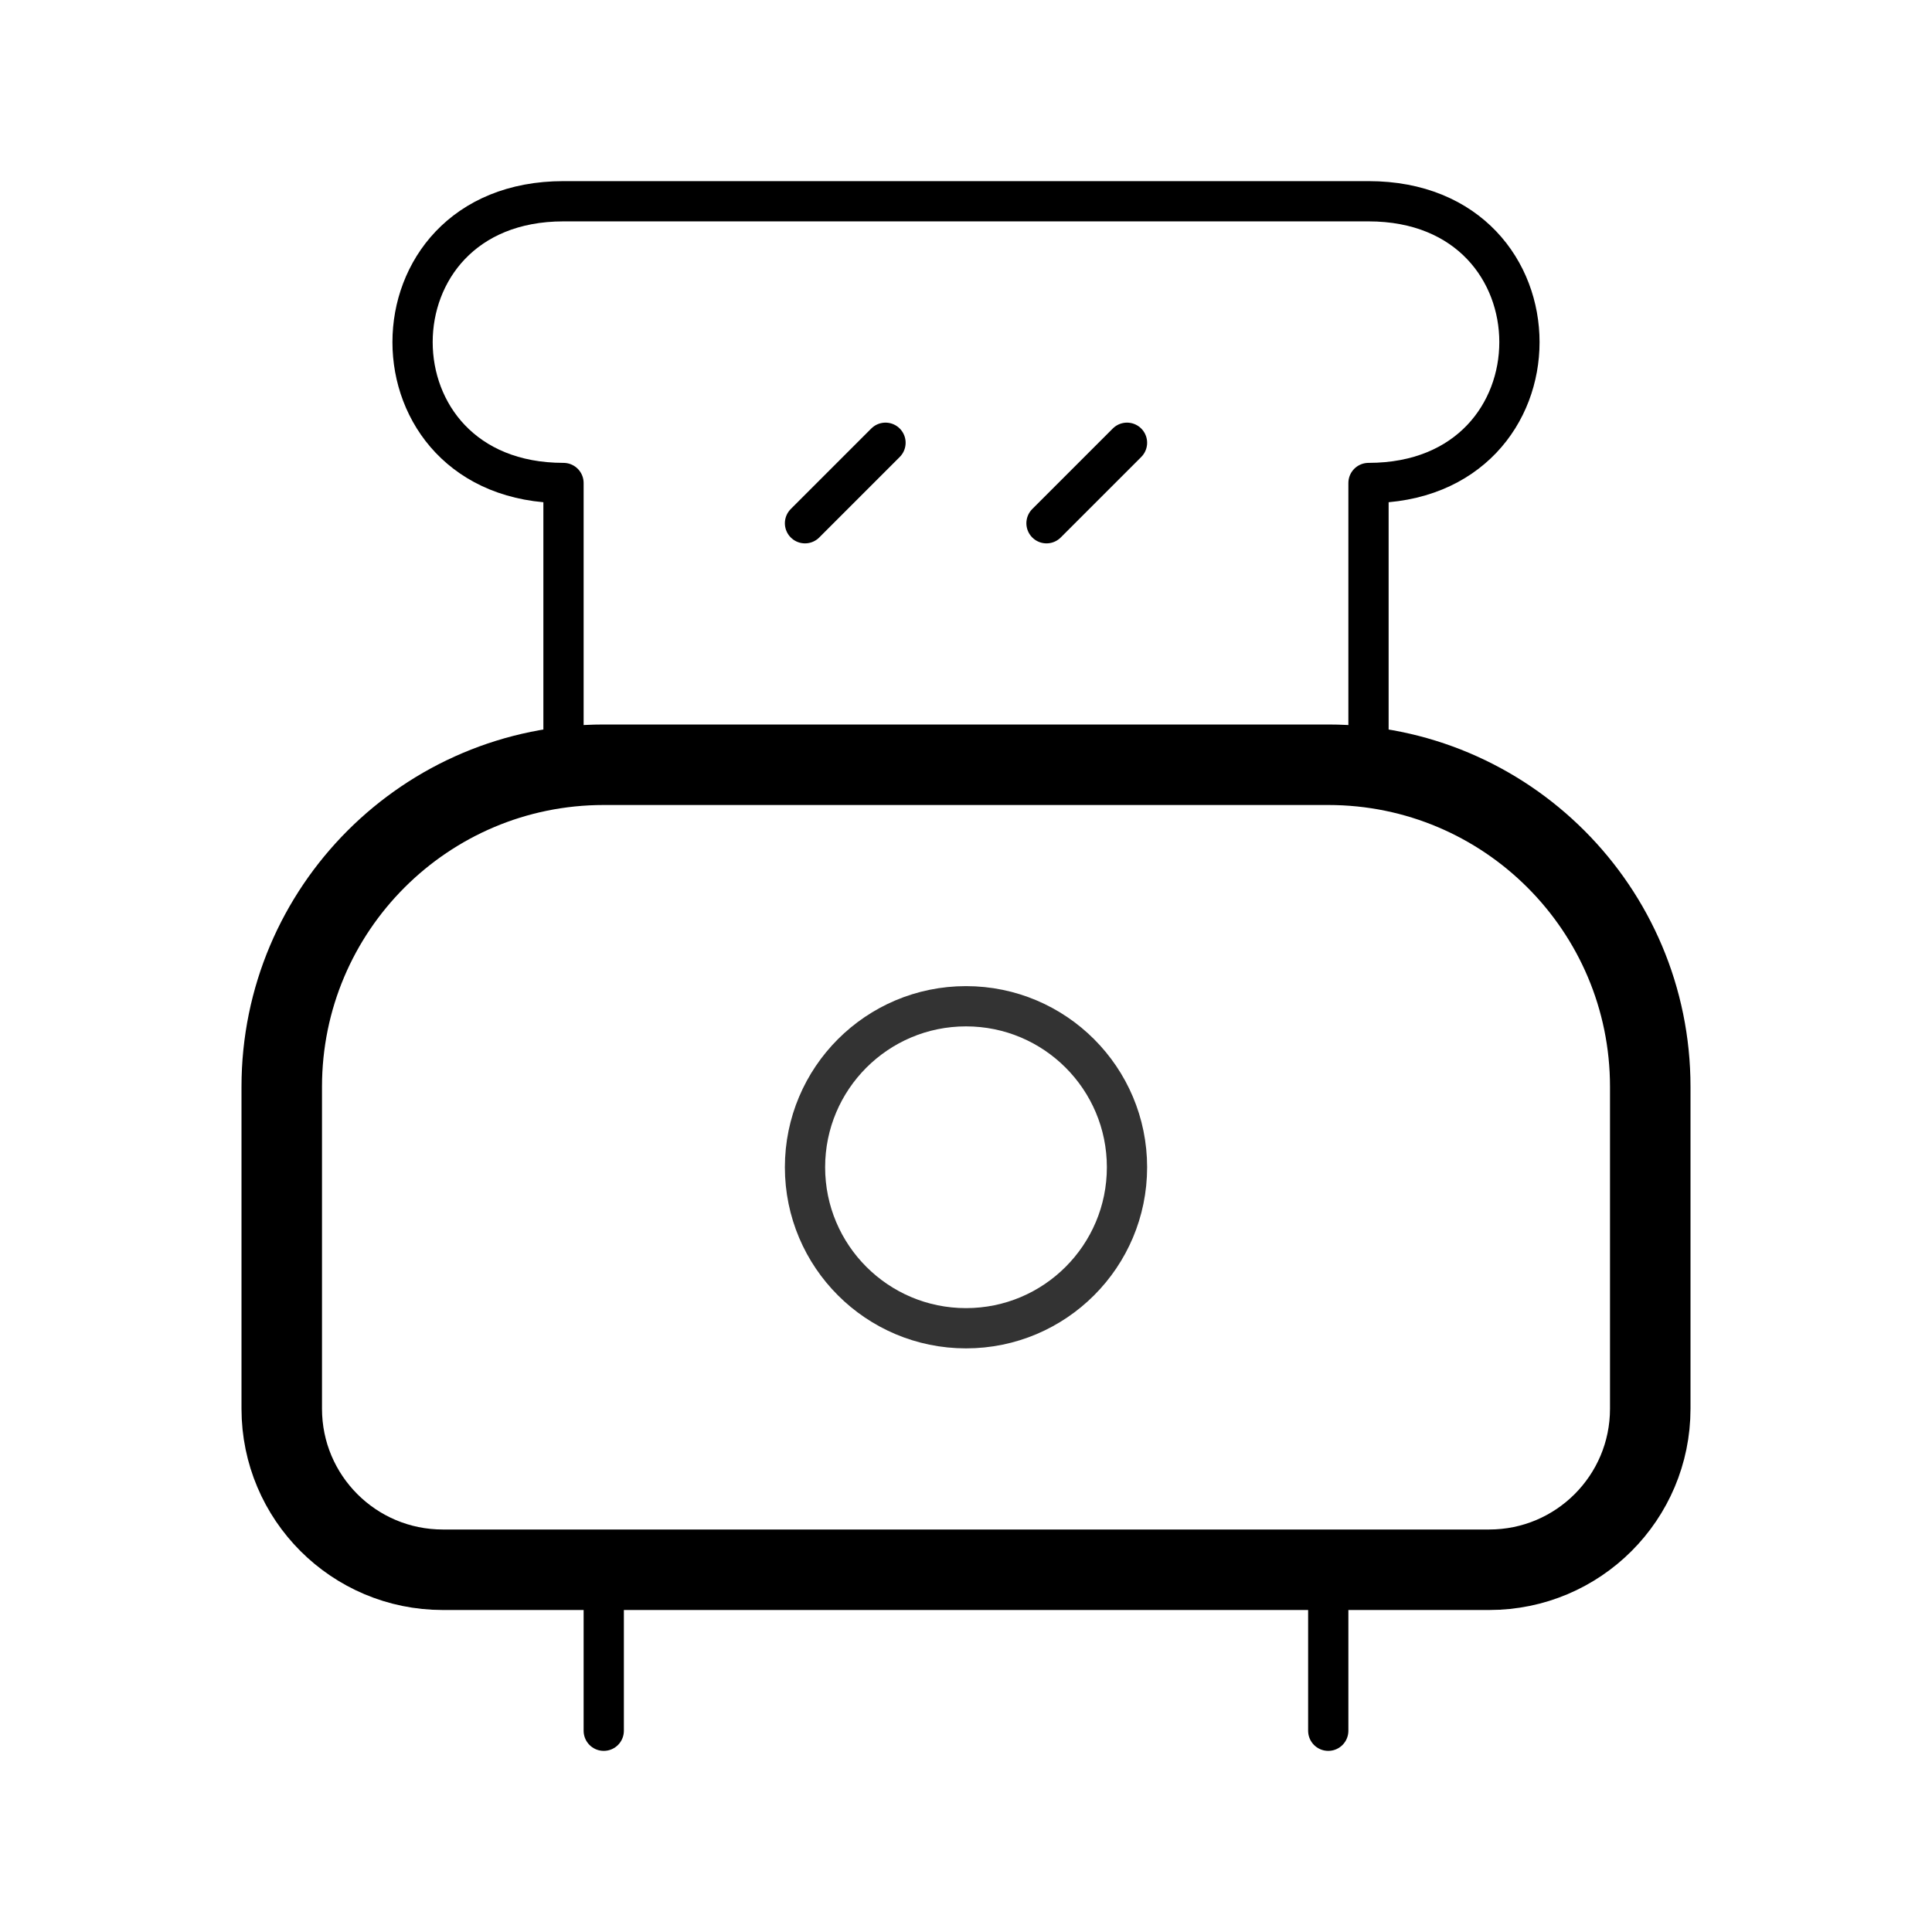 <svg width="20" height="20" viewBox="0 0 48 48" fill="none" xmlns="http://www.w3.org/2000/svg" id="IconChangeColor">
        <path d="M7 27C7 22.582 10.582 19 15 19H33C37.418 19 41 22.582 41 27V35C41 37.209 39.209 39 37 39H11C8.791 39 7 37.209 7 35V27Z" fill="none" stroke="#000000" stroke-width="2" stroke-linecap="round" stroke-linejoin="round" id="mainIconPathAttribute"></path>
        <path d="M34 19V12C39 12 39 5 34 5C29 5 19 5 14 5C9 5 9 12 14 12V19" stroke="#000000" stroke-width="1" stroke-linecap="round" stroke-linejoin="round" id="mainIconPathAttribute"></path>
        <path d="M22 11L20 13" stroke="#000000" stroke-width="1" stroke-linecap="round" stroke-linejoin="round" id="mainIconPathAttribute"></path>
        <path d="M28 11L26 13" stroke="#000000" stroke-width="1" stroke-linecap="round" stroke-linejoin="round" id="mainIconPathAttribute"></path>
        <circle cx="24" cy="29" r="4" fill="none" stroke="#333" stroke-width="1"></circle>
        <path d="M15 39V43" stroke="#000000" stroke-width="1" stroke-linecap="round" stroke-linejoin="round" id="mainIconPathAttribute"></path>
        <path d="M33 39V43" stroke="#000000" stroke-width="1" stroke-linecap="round" stroke-linejoin="round" id="mainIconPathAttribute"></path>
</svg> 
